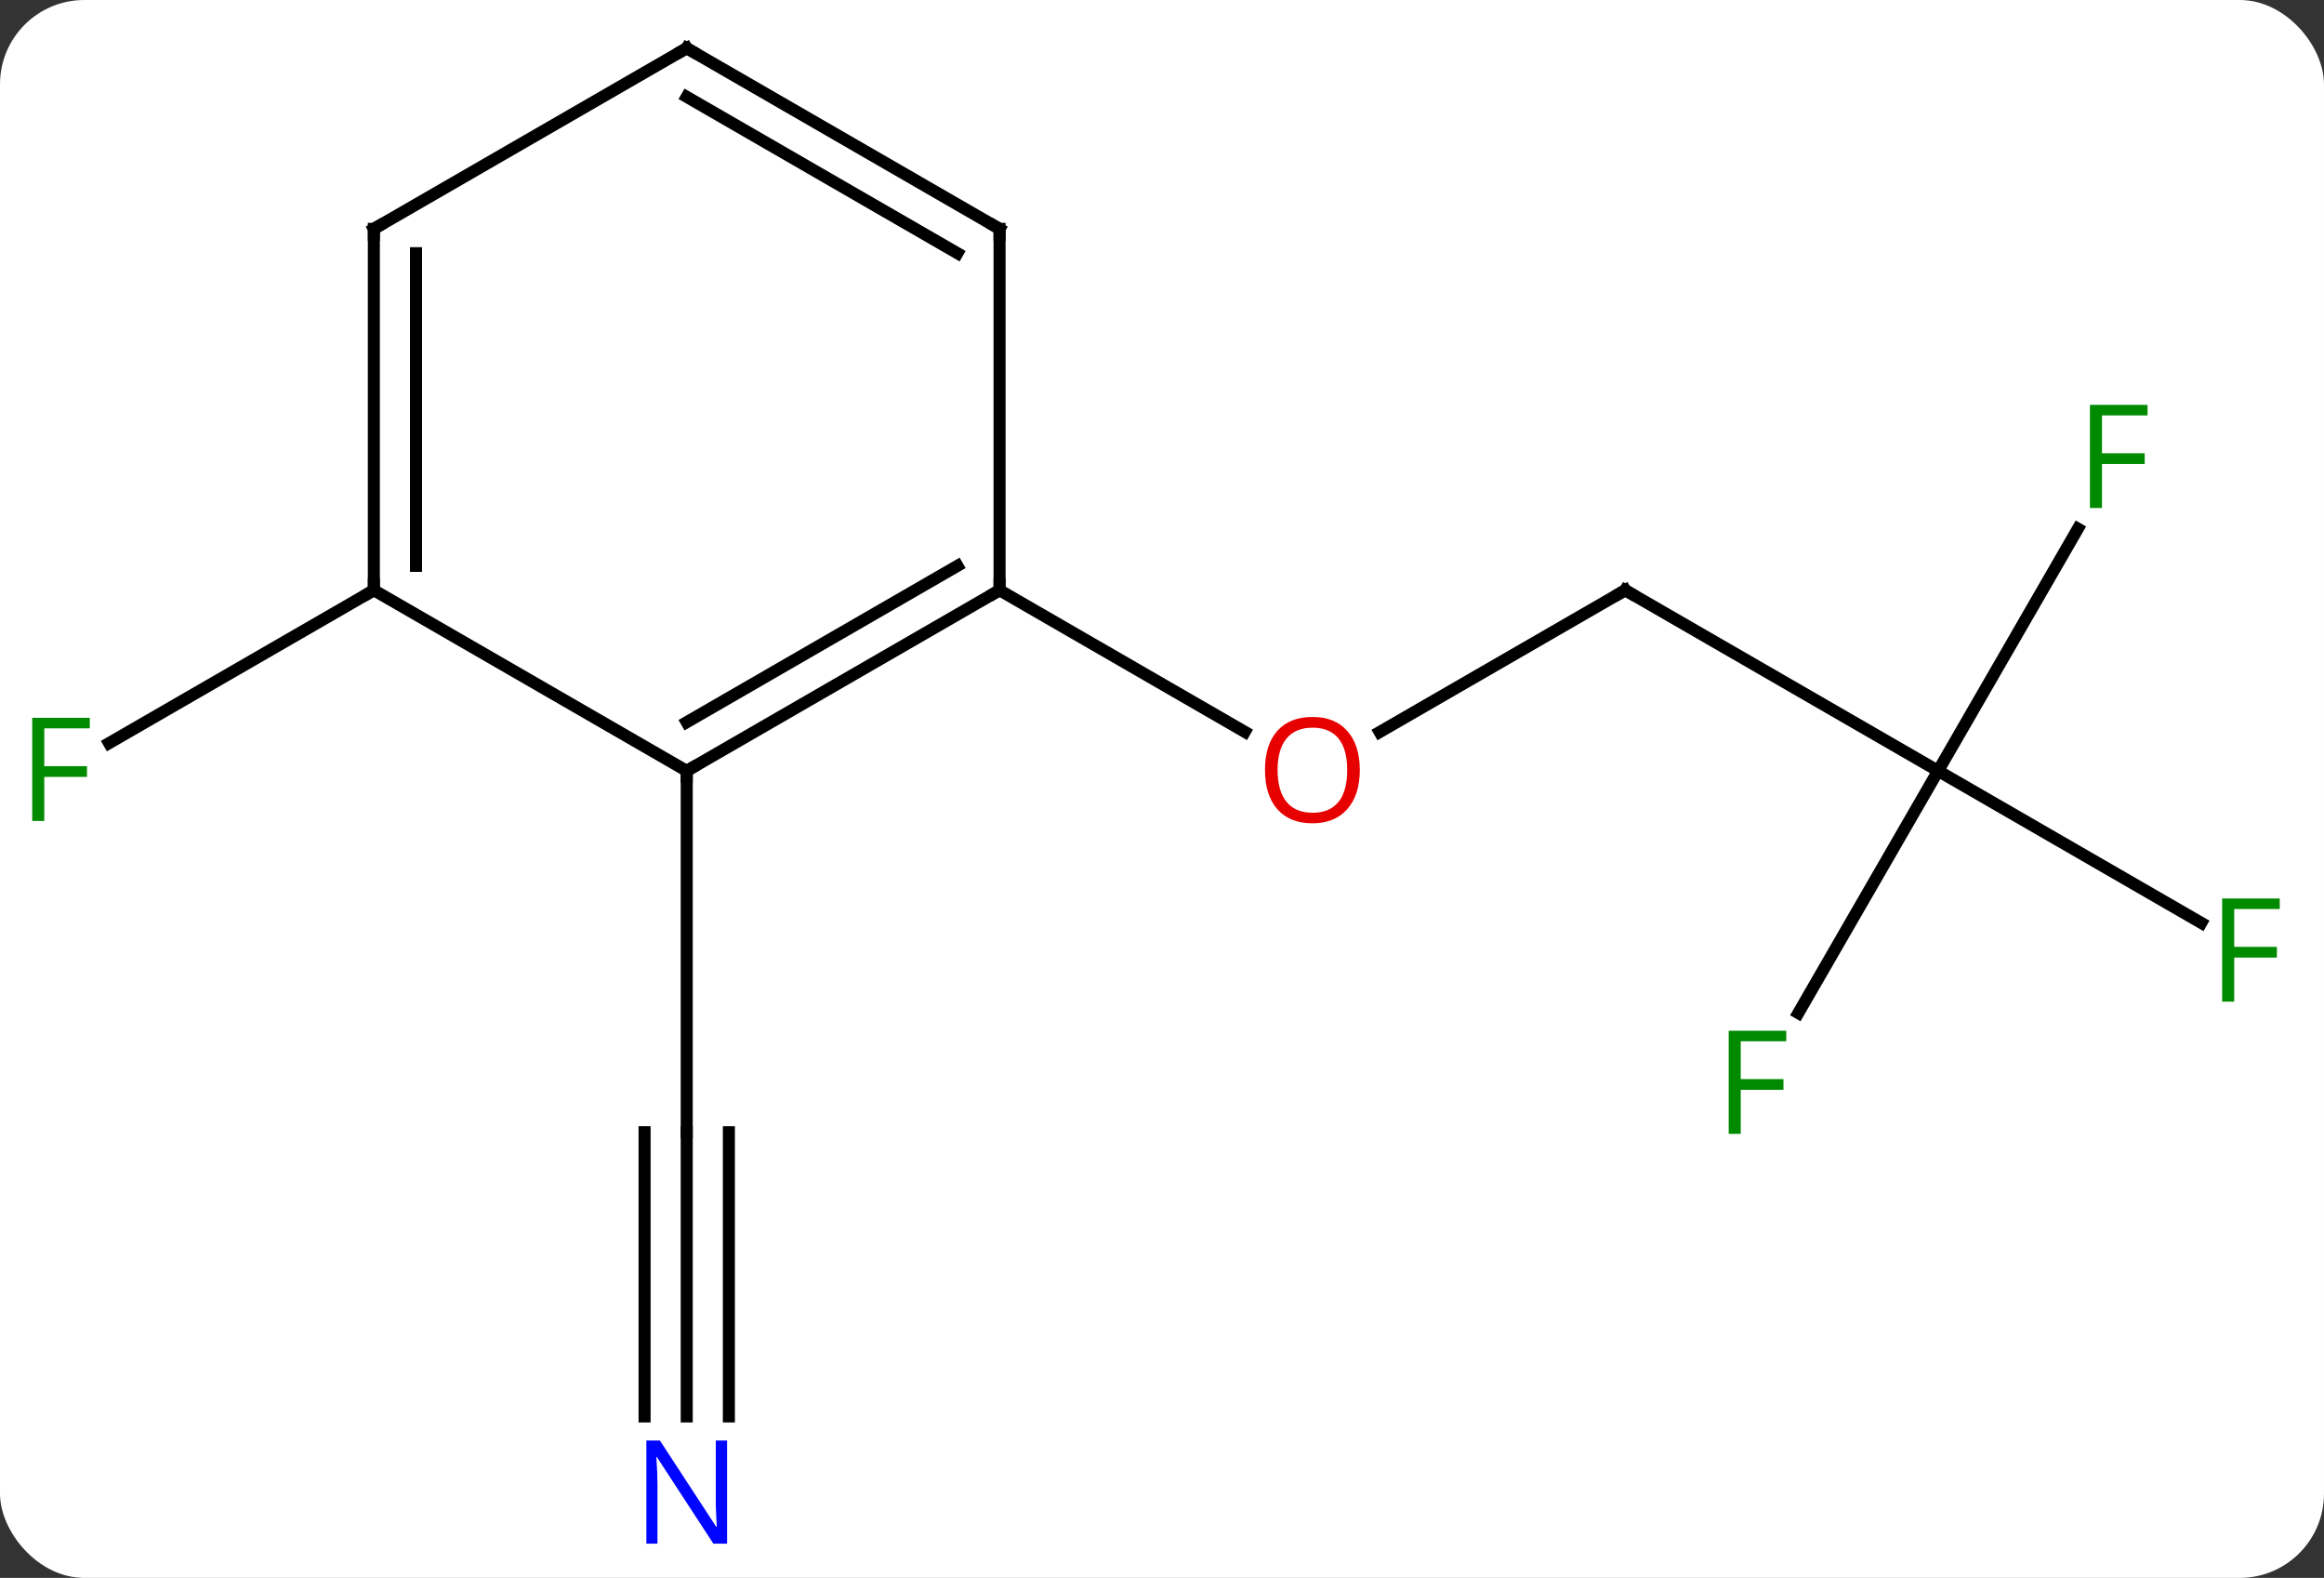 <svg width="193" viewBox="0 0 193 131" style="fill-opacity:1; color-rendering:auto; color-interpolation:auto; text-rendering:auto; stroke:black; stroke-linecap:square; stroke-miterlimit:10; shape-rendering:auto; stroke-opacity:1; fill:black; stroke-dasharray:none; font-weight:normal; stroke-width:1; font-family:'Open Sans'; font-style:normal; stroke-linejoin:miter; font-size:12; stroke-dashoffset:0; image-rendering:auto;" height="131" class="cas-substance-image" xmlns:xlink="http://www.w3.org/1999/xlink" xmlns="http://www.w3.org/2000/svg"><rect x="0" y="0" width="193" height="131" fill="#333333" stroke="none"/><svg class="cas-substance-single-component"><rect y="0" x="0" width="193" stroke="none" ry="7" rx="7" height="131" fill="white" class="cas-substance-group"/><svg y="0" x="0" width="193" viewBox="0 0 193 131" style="fill:black;" height="131" class="cas-substance-single-component-image"><svg><g><g transform="translate(96,64)" style="text-rendering:geometricPrecision; color-rendering:optimizeQuality; color-interpolation:linearRGB; stroke-linecap:butt; image-rendering:optimizeQuality;"><line y2="-15" y1="-3.226" x2="38.97" x1="18.578" style="fill:none;"/><line y2="-15" y1="-3.241" x2="-12.99" x1="7.376" style="fill:none;"/><line y2="0" y1="-15" x2="64.953" x1="38.97" style="fill:none;"/><line y2="-20.107" y1="0" x2="76.562" x1="64.953" style="fill:none;"/><line y2="12.62" y1="0" x2="86.81" x1="64.953" style="fill:none;"/><line y2="20.107" y1="0" x2="53.344" x1="64.953" style="fill:none;"/><line y2="53.594" y1="30" x2="-38.97" x1="-38.97" style="fill:none;"/><line y2="53.594" y1="30" x2="-35.47" x1="-35.47" style="fill:none;"/><line y2="53.594" y1="30" x2="-42.47" x1="-42.47" style="fill:none;"/><line y2="0" y1="30" x2="-38.97" x1="-38.97" style="fill:none;"/><line y2="-15" y1="-2.306" x2="-64.953" x1="-86.94" style="fill:none;"/><line y2="0" y1="-15" x2="-38.97" x1="-12.99" style="fill:none;"/><line y2="-4.042" y1="-17.021" x2="-38.97" x1="-16.49" style="fill:none;"/><line y2="-45" y1="-15" x2="-12.99" x1="-12.99" style="fill:none;"/><line y2="-15" y1="0" x2="-64.953" x1="-38.97" style="fill:none;"/><line y2="-60" y1="-45" x2="-38.97" x1="-12.99" style="fill:none;"/><line y2="-55.959" y1="-42.979" x2="-38.97" x1="-16.49" style="fill:none;"/><line y2="-45" y1="-15" x2="-64.953" x1="-64.953" style="fill:none;"/><line y2="-42.979" y1="-17.021" x2="-61.453" x1="-61.453" style="fill:none;"/><line y2="-45" y1="-60" x2="-64.953" x1="-38.97" style="fill:none;"/></g><g transform="translate(96,64)" style="fill:rgb(230,0,0); text-rendering:geometricPrecision; color-rendering:optimizeQuality; image-rendering:optimizeQuality; font-family:'Open Sans'; stroke:rgb(230,0,0); color-interpolation:linearRGB;"><path style="stroke:none;" d="M16.927 -0.07 Q16.927 1.992 15.888 3.172 Q14.849 4.352 13.006 4.352 Q11.115 4.352 10.084 3.188 Q9.053 2.023 9.053 -0.086 Q9.053 -2.18 10.084 -3.328 Q11.115 -4.477 13.006 -4.477 Q14.865 -4.477 15.896 -3.305 Q16.927 -2.133 16.927 -0.07 ZM10.099 -0.07 Q10.099 1.664 10.842 2.57 Q11.584 3.477 13.006 3.477 Q14.428 3.477 15.154 2.578 Q15.881 1.68 15.881 -0.07 Q15.881 -1.805 15.154 -2.695 Q14.428 -3.586 13.006 -3.586 Q11.584 -3.586 10.842 -2.688 Q10.099 -1.789 10.099 -0.07 Z"/></g><g transform="translate(96,64)" style="stroke-linecap:butt; text-rendering:geometricPrecision; color-rendering:optimizeQuality; image-rendering:optimizeQuality; font-family:'Open Sans'; color-interpolation:linearRGB; stroke-miterlimit:5;"><path style="fill:none;" d="M38.537 -14.75 L38.97 -15 L39.403 -14.75"/><path style="fill:rgb(0,138,0); stroke:none;" d="M78.562 -21.824 L77.562 -21.824 L77.562 -30.386 L82.344 -30.386 L82.344 -29.511 L78.562 -29.511 L78.562 -26.371 L82.109 -26.371 L82.109 -25.48 L78.562 -25.48 L78.562 -21.824 Z"/><path style="fill:rgb(0,138,0); stroke:none;" d="M89.542 19.156 L88.542 19.156 L88.542 10.594 L93.324 10.594 L93.324 11.469 L89.542 11.469 L89.542 14.609 L93.089 14.609 L93.089 15.5 L89.542 15.5 L89.542 19.156 Z"/><path style="fill:rgb(0,138,0); stroke:none;" d="M48.562 30.136 L47.562 30.136 L47.562 21.574 L52.344 21.574 L52.344 22.449 L48.562 22.449 L48.562 25.589 L52.109 25.589 L52.109 26.48 L48.562 26.48 L48.562 30.136 Z"/><path style="fill:rgb(0,5,255); stroke:none;" d="M-35.618 64.156 L-36.759 64.156 L-41.447 56.969 L-41.493 56.969 Q-41.4 58.234 -41.4 59.281 L-41.4 64.156 L-42.322 64.156 L-42.322 55.594 L-41.197 55.594 L-36.525 62.75 L-36.478 62.75 Q-36.478 62.594 -36.525 61.734 Q-36.572 60.875 -36.556 60.5 L-36.556 55.594 L-35.618 55.594 L-35.618 64.156 Z"/><path style="fill:rgb(0,138,0); stroke:none;" d="M-92.324 4.156 L-93.324 4.156 L-93.324 -4.406 L-88.542 -4.406 L-88.542 -3.531 L-92.324 -3.531 L-92.324 -0.391 L-88.777 -0.391 L-88.777 0.5 L-92.324 0.5 L-92.324 4.156 Z"/><path style="fill:none;" d="M-13.423 -14.75 L-12.99 -15 L-12.99 -15.5"/><path style="fill:none;" d="M-38.537 -0.25 L-38.97 0 L-38.97 0.5"/><path style="fill:none;" d="M-12.99 -44.5 L-12.99 -45 L-13.423 -45.25"/><path style="fill:none;" d="M-64.953 -15.5 L-64.953 -15 L-65.386 -14.75"/><path style="fill:none;" d="M-38.537 -59.75 L-38.97 -60 L-39.403 -59.75"/><path style="fill:none;" d="M-64.953 -44.5 L-64.953 -45 L-64.52 -45.25"/></g></g></svg></svg></svg></svg>